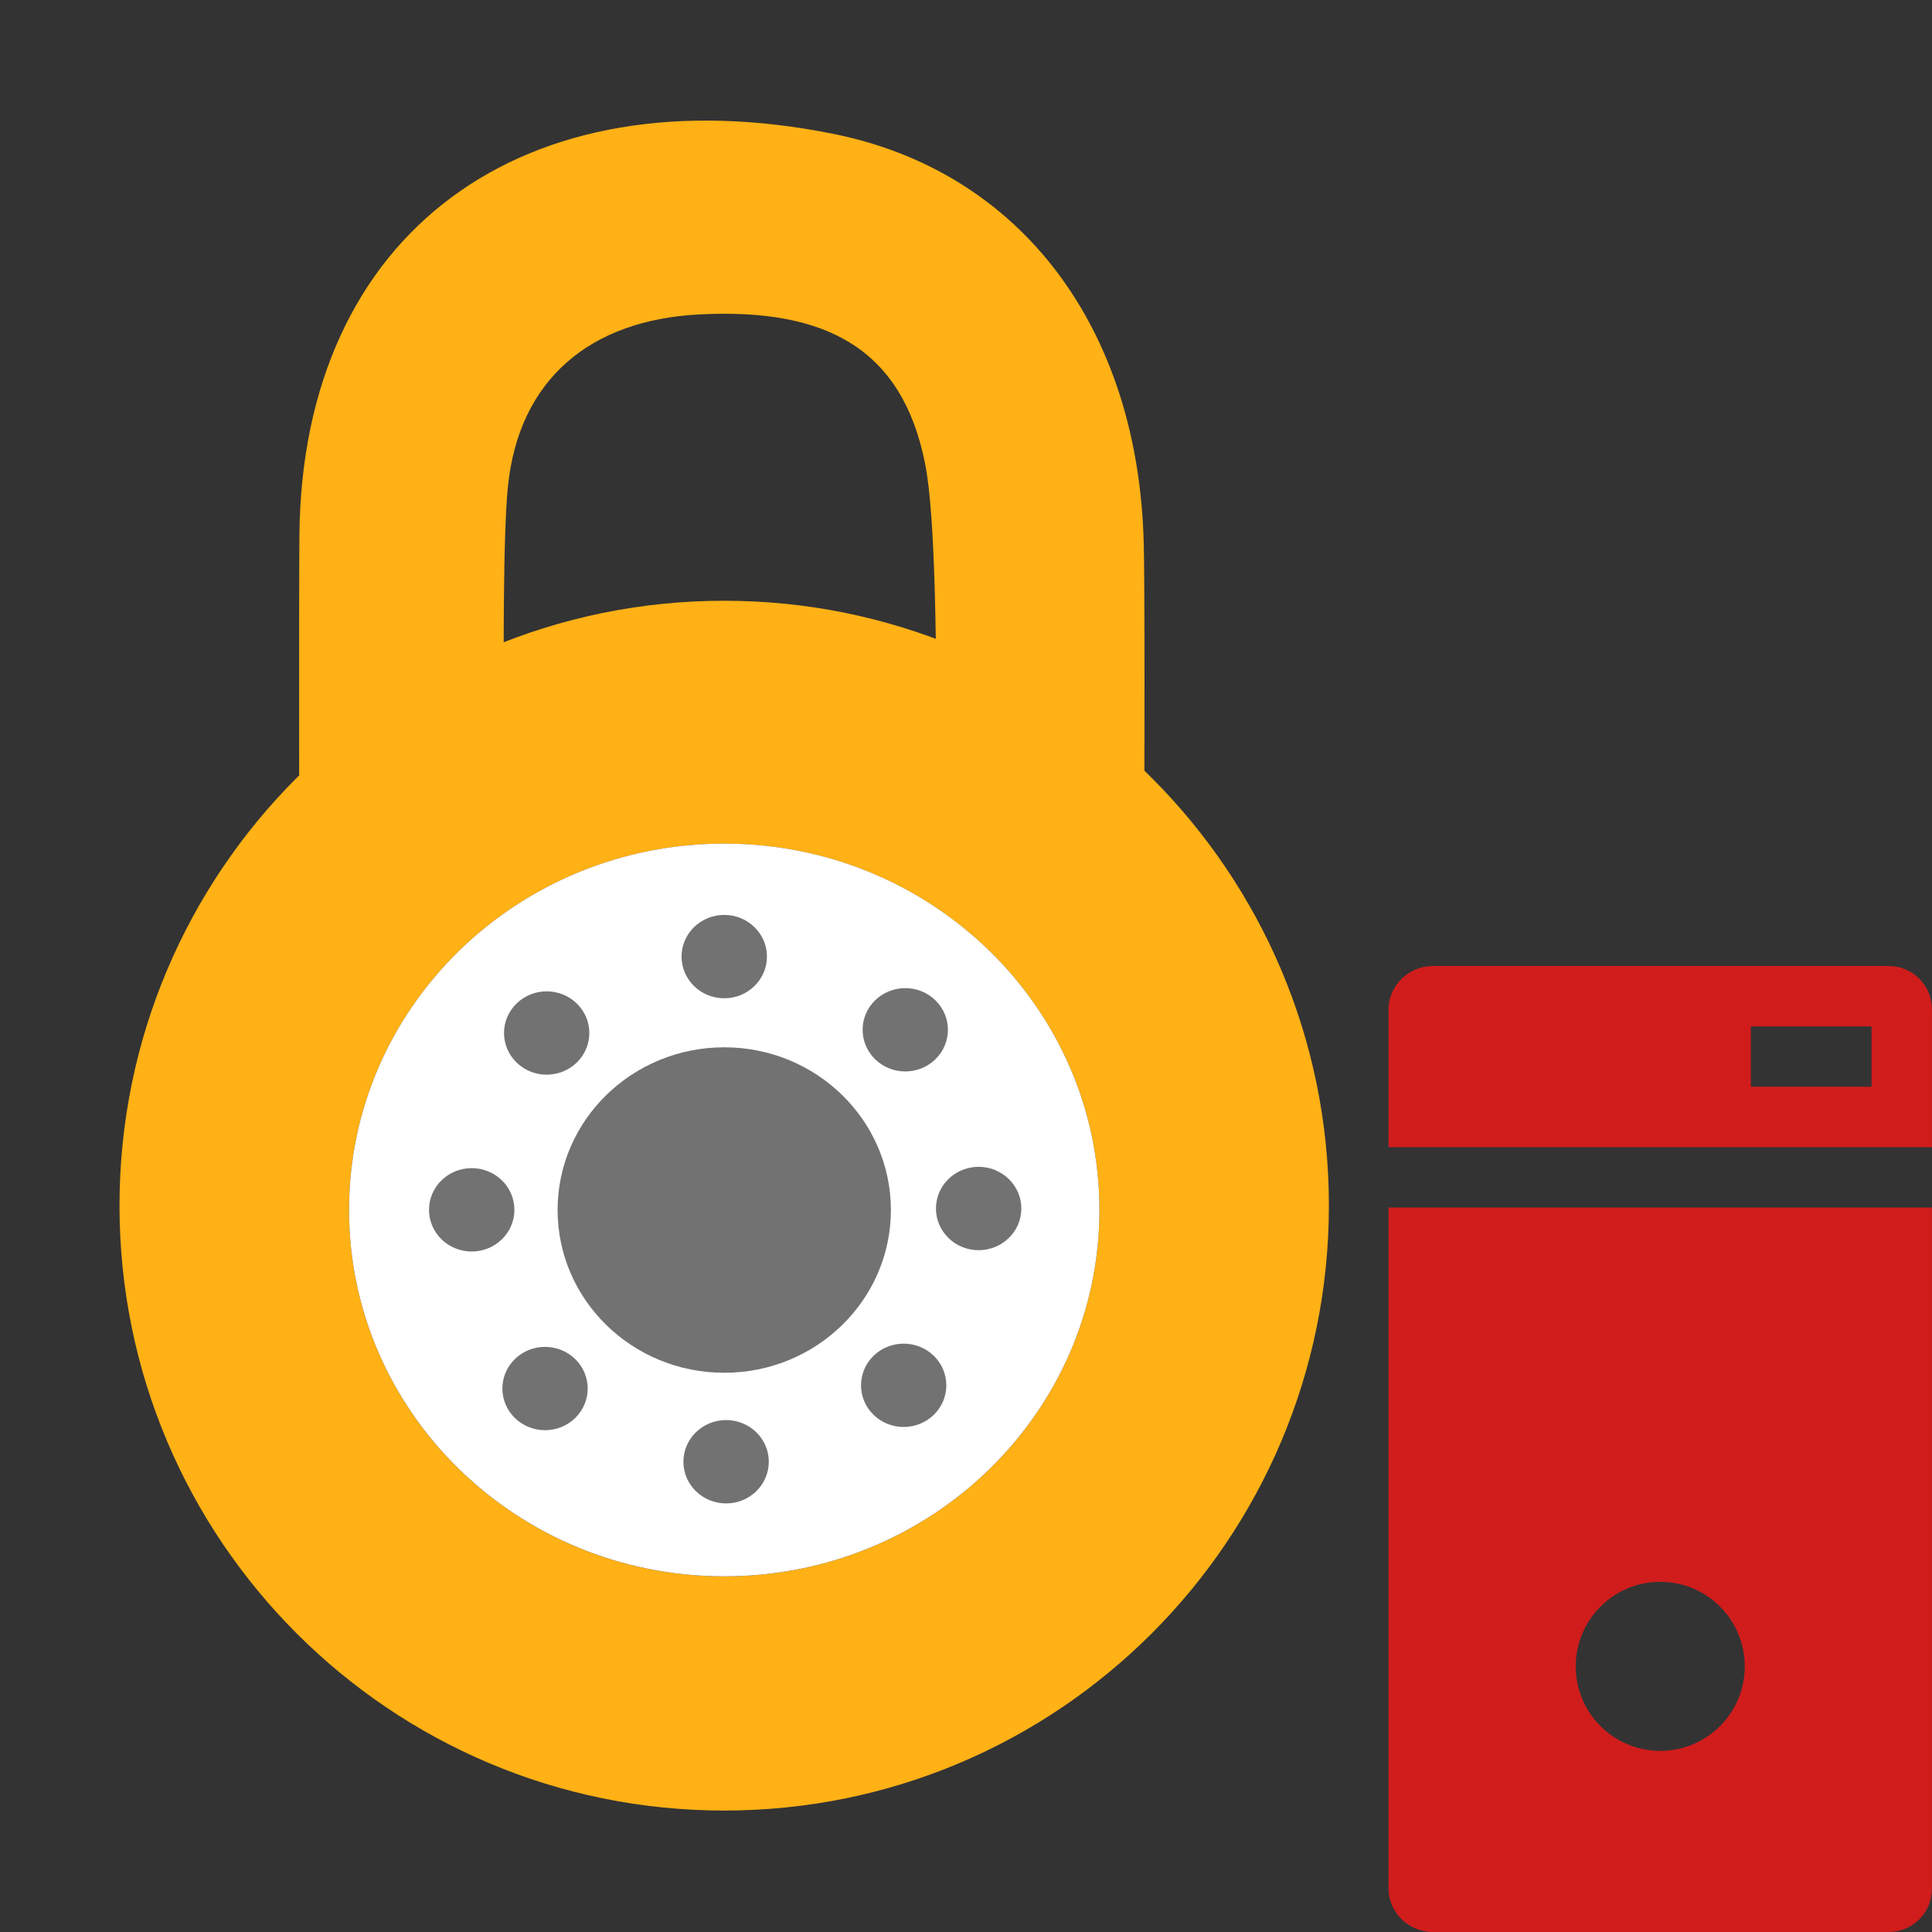 ﻿<?xml version='1.0' encoding='UTF-8'?>
<svg viewBox="-1.982 -2 32 32" xmlns="http://www.w3.org/2000/svg" xmlns:xlink="http://www.w3.org/1999/xlink">
  <rect x="-1.982" y="-2" width="32" height="32" fill="#333333" stroke="none"/>
  <g transform="translate(-0.002, 0)">
    <g transform="matrix(0.875, 0, 0, 0.875, 0, 0)">
      <g transform="translate(0, 0)">
        <g transform="translate(0.005, 0)">
          <g transform="matrix(1.143, 0, 0, 1.143, 0, 0)">
            <g id="Layer_1" transform="translate(-4.03, -0.015)">
              <g transform="matrix(0.875, 0, 0, 0.875, 0, 0)">
                <g id="icon">
                  <path d="M16.045, 9.102C9.724, 9.102 4.6, 14.228 4.6, 20.551C4.6, 26.874 9.724, 32 16.045, 32C22.366, 32 27.49, 26.874 27.49, 20.551C27.49, 14.228 22.365, 9.102 16.045, 9.102zM16.046, 27.568C12.124, 27.568 8.945, 24.463 8.945, 20.634C8.945, 16.804 12.124, 13.7 16.046, 13.7C19.968, 13.7 23.147, 16.805 23.147, 20.634C23.147, 24.464 19.967, 27.568 16.046, 27.568z" fill="#FFB115" class="Yellow" fill-rule="evenodd" />
                </g>
              </g>
            </g>
          </g>
        </g>
      </g>
    </g>
  </g>
  <g transform="translate(-0.002, 0)">
    <g transform="matrix(0.875, 0, 0, 0.875, 0, 0)">
      <g transform="translate(0, 0)">
        <g transform="translate(0.005, 0)">
          <g transform="matrix(1.143, 0, 0, 1.143, 0, 0)">
            <g id="Layer_1" transform="translate(-4.03, -0.015)">
              <g transform="matrix(0.875, 0, 0, 0.875, 0, 0)">
                <g id="icon">
                  <path d="M16.046, 13.699C19.968, 13.699 23.147, 16.804 23.147, 20.633C23.147, 24.463 19.968, 27.567 16.046, 27.567C12.124, 27.567 8.945, 24.462 8.945, 20.633C8.945, 16.804 12.124, 13.699 16.046, 13.699z" fill="#FFFFFF" fill-rule="evenodd" />
                </g>
              </g>
            </g>
          </g>
        </g>
      </g>
    </g>
  </g>
  <g transform="translate(-0.002, 0)">
    <g transform="matrix(0.875, 0, 0, 0.875, 0, 0)">
      <g transform="translate(0, 0)">
        <g transform="translate(0.005, 0)">
          <g transform="matrix(1.143, 0, 0, 1.143, 0, 0)">
            <g id="Layer_1" transform="translate(-4.03, -0.015)">
              <g transform="matrix(0.875, 0, 0, 0.875, 0, 0)">
                <g id="icon">
                  <path d="M16.046, 17.554C17.788, 17.554 19.2, 18.933 19.2, 20.634C19.2, 22.335 17.788, 23.714 16.046, 23.714C14.304, 23.714 12.892, 22.335 12.892, 20.634C12.891, 18.933 14.304, 17.554 16.046, 17.554z" fill="#727272" class="Black" fill-rule="evenodd" />
                </g>
              </g>
            </g>
          </g>
        </g>
      </g>
    </g>
  </g>
  <g transform="translate(-0.002, 0)">
    <g transform="matrix(0.875, 0, 0, 0.875, 0, 0)">
      <g transform="translate(0, 0)">
        <g transform="translate(0.005, 0)">
          <g transform="matrix(1.143, 0, 0, 1.143, 0, 0)">
            <g id="Layer_1" transform="translate(-4.03, -0.015)">
              <g transform="matrix(0.875, 0, 0, 0.875, 0, 0)">
                <g id="icon">
                  <path d="M16.046, 15.048C16.492, 15.048 16.854, 15.401 16.854, 15.837C16.854, 16.273 16.492, 16.626 16.046, 16.626C15.6, 16.626 15.238, 16.273 15.238, 15.837C15.238, 15.401 15.6, 15.048 16.046, 15.048zM20.043, 16.665C20.358, 16.973 20.358, 17.472 20.043, 17.78C19.728, 18.088 19.216, 18.088 18.901, 17.78C18.586, 17.472 18.586, 16.973 18.901, 16.665C19.217, 16.357 19.728, 16.357 20.043, 16.665zM21.669, 20.605C21.669, 21.041 21.307, 21.394 20.861, 21.394C20.415, 21.394 20.053, 21.041 20.053, 20.605C20.053, 20.169 20.415, 19.816 20.861, 19.816C21.307, 19.817 21.669, 20.17 21.669, 20.605zM20.013, 24.509C19.698, 24.817 19.186, 24.817 18.871, 24.509C18.556, 24.201 18.556, 23.702 18.871, 23.394C19.186, 23.086 19.698, 23.086 20.013, 23.394C20.328, 23.702 20.328, 24.201 20.013, 24.509zM16.081, 26.187C15.635, 26.187 15.273, 25.834 15.273, 25.398C15.273, 24.962 15.635, 24.609 16.081, 24.609C16.527, 24.609 16.889, 24.962 16.889, 25.398C16.889, 25.834 16.527, 26.187 16.081, 26.187zM12.083, 24.57C11.768, 24.262 11.768, 23.763 12.083, 23.455C12.398, 23.147 12.91, 23.147 13.225, 23.455C13.54, 23.763 13.54, 24.262 13.225, 24.57C12.91, 24.878 12.399, 24.878 12.083, 24.57zM10.458, 20.63C10.458, 20.194 10.82, 19.841 11.266, 19.841C11.712, 19.841 12.074, 20.194 12.074, 20.63C12.074, 21.066 11.712, 21.419 11.266, 21.419C10.82, 21.419 10.458, 21.066 10.458, 20.63zM12.114, 16.726C12.429, 16.418 12.941, 16.418 13.256, 16.726C13.571, 17.034 13.571, 17.533 13.256, 17.841C12.941, 18.149 12.429, 18.149 12.114, 17.841C11.799, 17.533 11.799, 17.034 12.114, 16.726z" fill="#727272" class="Black" fill-rule="evenodd" />
                </g>
              </g>
            </g>
          </g>
        </g>
      </g>
    </g>
  </g>
  <g transform="translate(-0.002, 0)">
    <g transform="matrix(0.875, 0, 0, 0.875, 0, 0)">
      <g transform="translate(0, 0)">
        <g transform="translate(0.005, 0)">
          <g transform="matrix(1.143, 0, 0, 1.143, 0, 0)">
            <g id="Layer_1" transform="translate(-4.03, -0.015)">
              <g transform="matrix(0.875, 0, 0, 0.875, 0, 0)">
                <g id="icon">
                  <path d="M8.089, 15.607C9.022, 14.187 10.334, 13.037 11.882, 12.301C11.863, 10.177 11.859, 7.859 11.951, 6.947C12.155, 4.909 13.512, 3.789 15.569, 3.683C17.994, 3.557 19.416, 4.345 19.847, 6.505C20.051, 7.526 20.063, 10.096 20.067, 12.387C21.562, 13.137 22.827, 14.277 23.728, 15.673C23.829, 15.632 23.918, 15.59 23.991, 15.546C23.991, 14.261 24.015, 9.279 23.986, 8.033C23.891, 3.929 21.653, 0.98 18.118, 0.267C12.27, -0.913 8.054, 2.107 8.005, 7.865C7.994, 9.1 8.003, 14.318 8.003, 15.566C8.03, 15.58 8.06, 15.593 8.089, 15.607z" fill="#FFB115" class="Yellow" />
                </g>
              </g>
            </g>
          </g>
        </g>
      </g>
    </g>
  </g>
  <g id="Layer_1" transform="translate(18.017, 14)">
    <g id="icon">
      <path d="M11.283, 0L3.733, 0C3.338, 0 3, 0.321 3, 0.717L3, 3L12, 3L12, 0.717C12, 0.321 11.679, 0 11.283, 0zM11, 2L9, 2L9, 1L11, 1L11, 2zM3, 15.283C3, 15.679 3.338, 16 3.733, 16L11.283, 16C11.679, 16 12, 15.679 12, 15.283L12, 4L3, 4L3, 15.283zM7.5, 10.2C8.273, 10.2 8.9, 10.827 8.9, 11.6C8.9, 12.373 8.273, 13 7.5, 13C6.727, 13 6.1, 12.373 6.1, 11.6C6.1, 10.827 6.727, 10.2 7.5, 10.2z" fill="#D11C1C" class="Red" />
    </g>
  </g>
</svg>